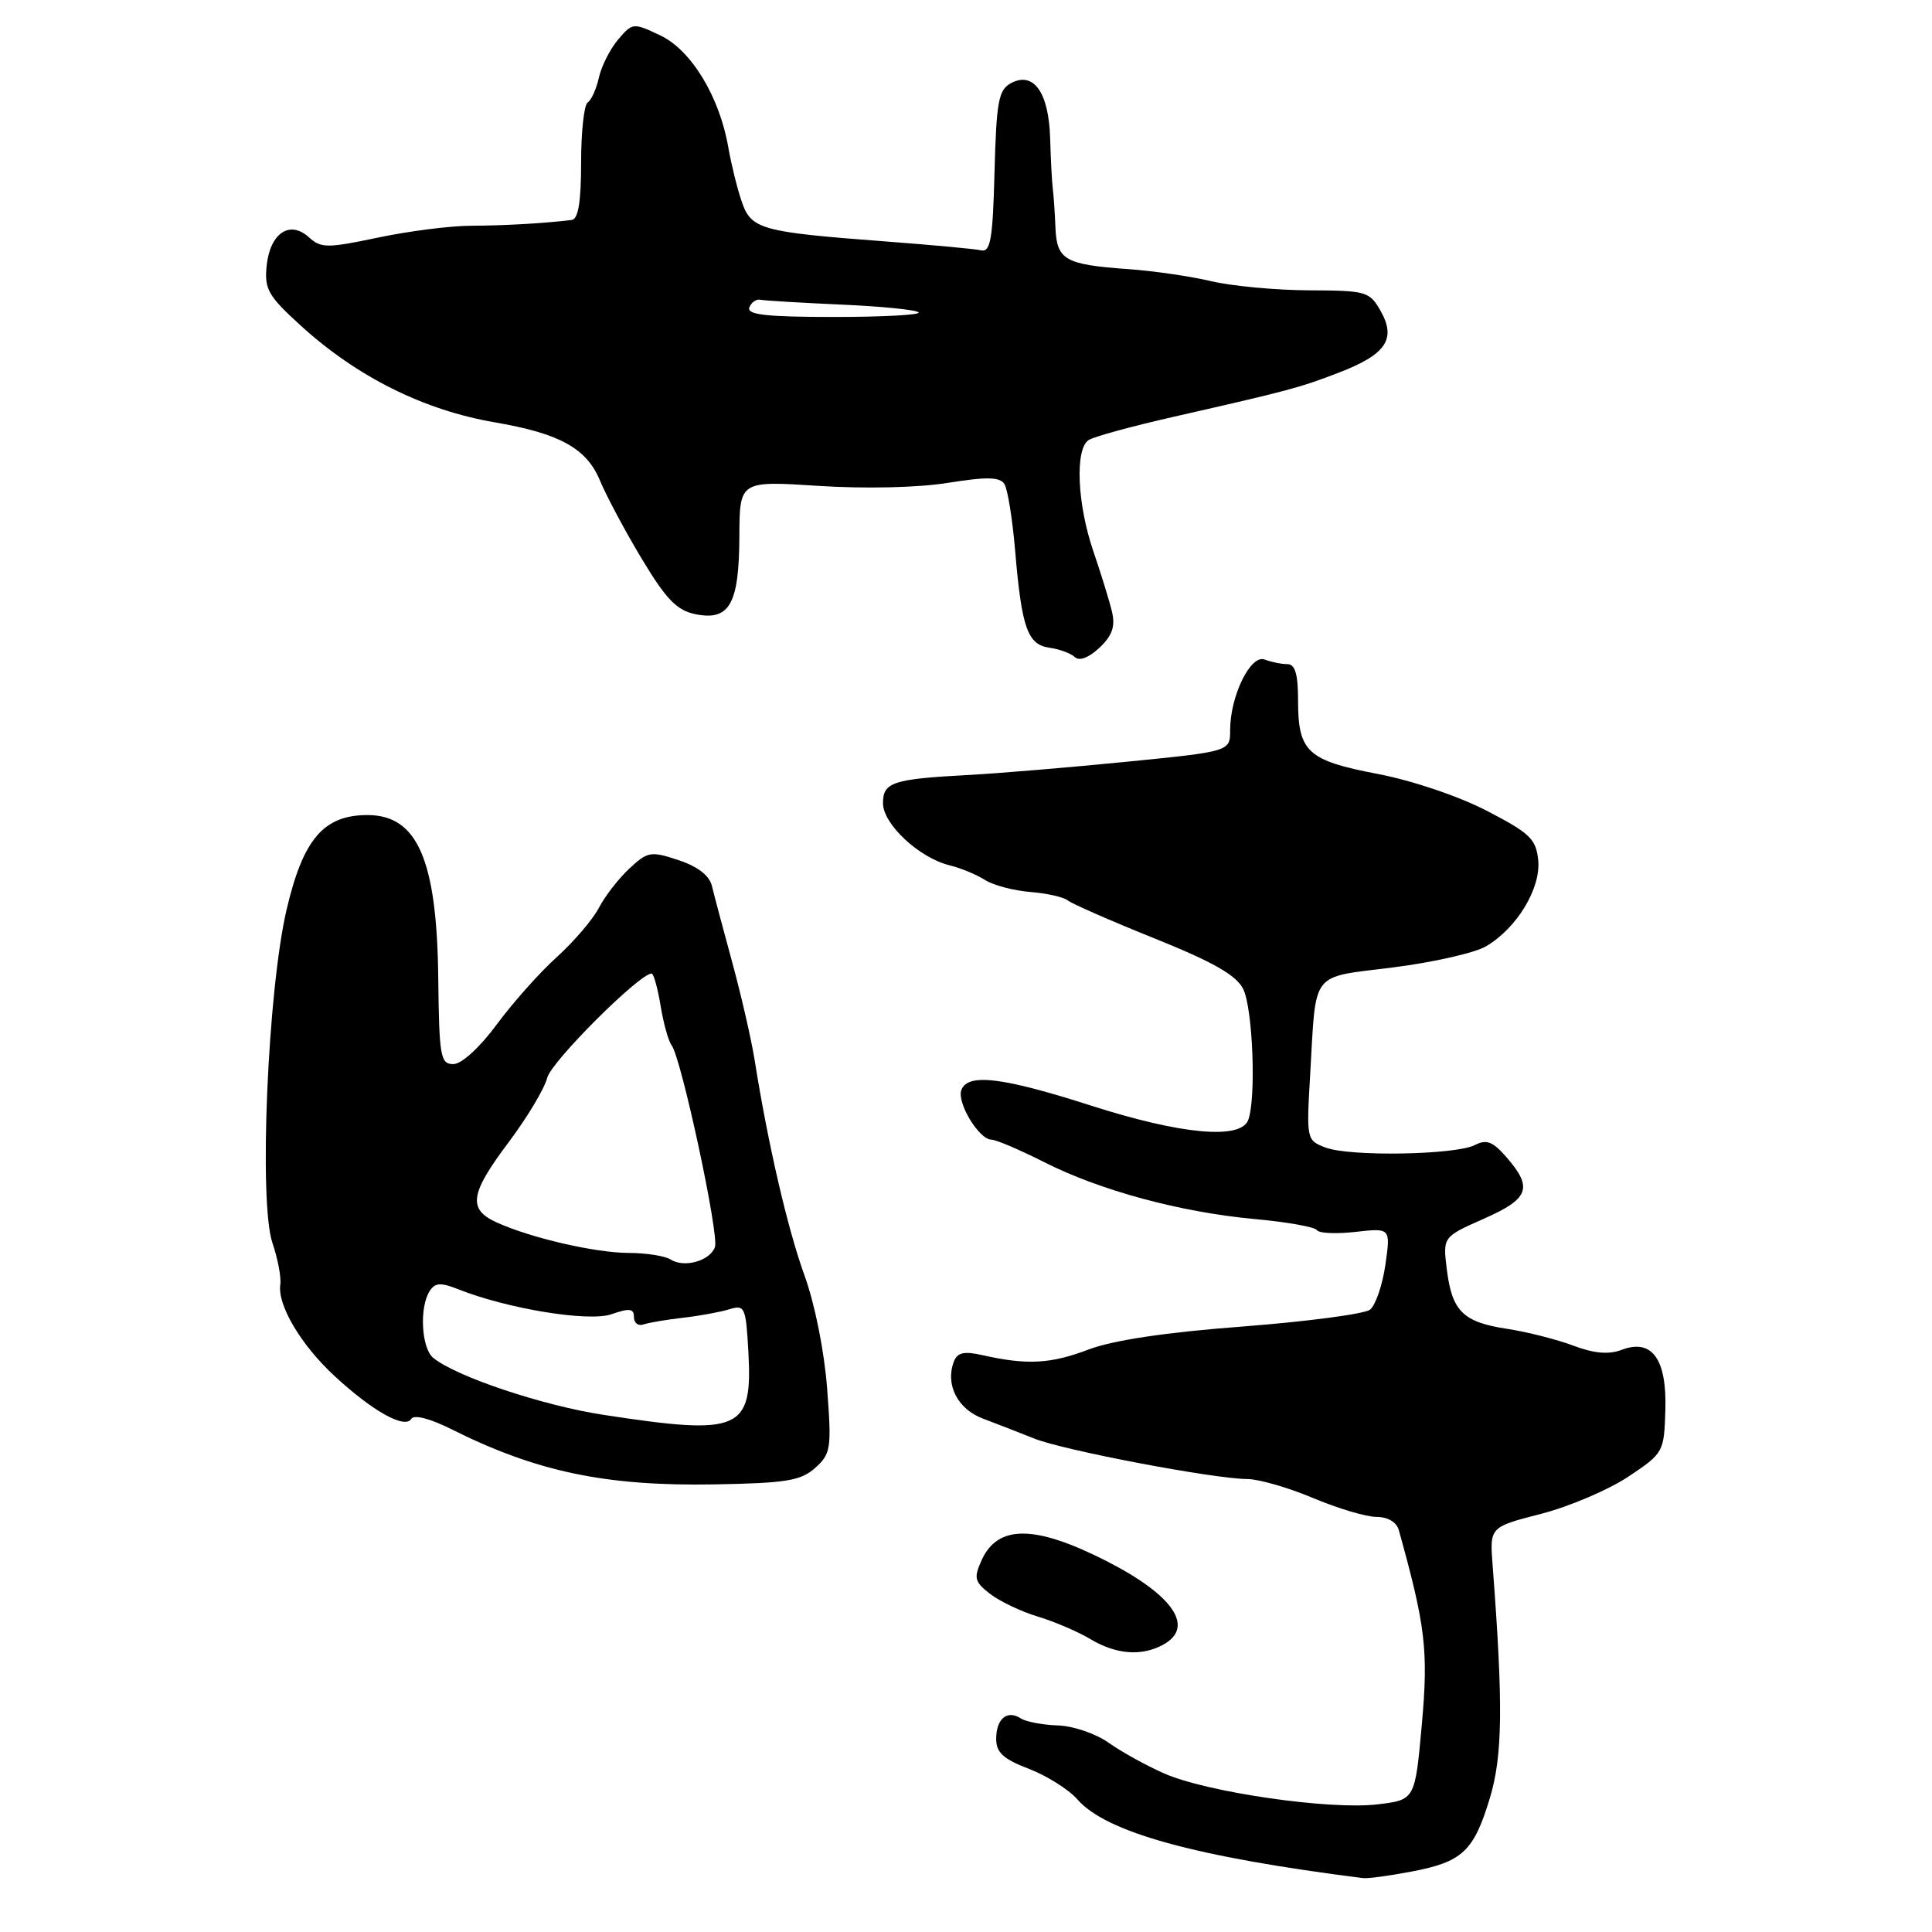 <?xml version="1.0" encoding="UTF-8" standalone="no"?>
<!DOCTYPE svg PUBLIC "-//W3C//DTD SVG 1.1//EN" "http://www.w3.org/Graphics/SVG/1.1/DTD/svg11.dtd" >
<svg xmlns="http://www.w3.org/2000/svg" xmlns:xlink="http://www.w3.org/1999/xlink" version="1.1" viewBox="0 0 256 256">
 <g >
 <path fill="currentColor"
d=" M 187.04 247.99 C 193.79 246.71 195.29 245.30 197.42 238.23 C 199.11 232.64 199.19 225.89 197.78 207.42 C 197.39 202.34 197.39 202.34 204.21 200.59 C 207.96 199.62 213.16 197.40 215.77 195.66 C 220.43 192.55 220.50 192.42 220.67 186.83 C 220.87 180.04 218.89 177.33 214.85 178.87 C 213.16 179.51 211.22 179.34 208.46 178.30 C 206.28 177.48 202.34 176.48 199.71 176.08 C 193.85 175.19 192.40 173.75 191.71 168.20 C 191.18 163.90 191.18 163.90 196.59 161.50 C 202.60 158.85 203.14 157.43 199.69 153.42 C 197.82 151.26 196.99 150.92 195.44 151.72 C 192.85 153.04 178.87 153.28 175.65 152.06 C 173.11 151.09 173.10 151.01 173.61 142.29 C 174.42 128.43 173.52 129.59 184.58 128.19 C 189.89 127.52 195.44 126.26 196.91 125.39 C 201.00 122.98 204.19 117.71 203.82 113.98 C 203.54 111.17 202.72 110.39 197.00 107.43 C 193.28 105.50 187.08 103.41 182.50 102.54 C 173.24 100.77 172.00 99.62 172.00 92.81 C 172.00 89.32 171.61 88.00 170.58 88.00 C 169.80 88.00 168.45 87.73 167.58 87.39 C 165.71 86.68 163.00 92.22 163.00 96.75 C 163.00 99.57 163.00 99.57 149.25 100.94 C 141.69 101.69 132.35 102.47 128.50 102.68 C 118.28 103.22 117.00 103.64 117.00 106.43 C 117.00 109.20 121.79 113.67 125.83 114.66 C 127.30 115.02 129.40 115.89 130.50 116.59 C 131.60 117.30 134.30 118.01 136.50 118.19 C 138.70 118.36 140.95 118.87 141.50 119.32 C 142.05 119.76 147.22 122.03 152.99 124.35 C 160.73 127.46 163.80 129.21 164.72 131.03 C 166.01 133.57 166.47 145.60 165.39 148.42 C 164.38 151.05 156.49 150.32 144.57 146.50 C 132.82 142.73 128.25 142.18 127.39 144.42 C 126.75 146.08 129.71 150.99 131.37 151.01 C 131.99 151.02 135.11 152.35 138.30 153.96 C 145.73 157.74 156.43 160.63 166.26 161.53 C 170.53 161.92 174.24 162.58 174.50 163.00 C 174.76 163.42 177.06 163.52 179.62 163.23 C 184.27 162.71 184.27 162.71 183.57 167.60 C 183.18 170.30 182.26 172.97 181.53 173.54 C 180.79 174.11 173.21 175.11 164.67 175.77 C 154.45 176.54 147.48 177.59 144.23 178.82 C 139.22 180.73 136.08 180.89 130.25 179.58 C 127.74 179.01 126.86 179.20 126.39 180.42 C 125.23 183.46 126.88 186.71 130.24 187.97 C 132.03 188.64 135.07 189.83 137.00 190.60 C 140.83 192.16 160.84 195.96 165.28 195.98 C 166.81 195.99 170.73 197.12 174.00 198.50 C 177.27 199.88 181.05 201.00 182.40 201.00 C 183.90 201.00 185.06 201.69 185.35 202.75 C 188.90 215.50 189.28 218.70 188.40 228.50 C 187.50 238.50 187.50 238.50 182.50 239.09 C 176.14 239.84 159.87 237.48 154.23 234.98 C 151.86 233.93 148.55 232.10 146.88 230.91 C 145.21 229.72 142.19 228.69 140.17 228.63 C 138.15 228.56 135.94 228.14 135.25 227.69 C 133.45 226.53 132.00 227.75 132.00 230.42 C 132.00 232.22 132.95 233.09 136.34 234.38 C 138.72 235.30 141.60 237.11 142.74 238.41 C 146.54 242.79 158.33 246.04 180.61 248.86 C 181.23 248.94 184.12 248.55 187.04 247.99 Z  M 154.07 217.96 C 158.41 215.64 155.51 211.36 146.50 206.79 C 137.13 202.04 132.22 202.02 130.08 206.71 C 129.00 209.10 129.12 209.59 131.18 211.19 C 132.46 212.18 135.30 213.54 137.50 214.20 C 139.70 214.86 142.85 216.21 144.50 217.20 C 147.89 219.22 151.22 219.49 154.07 217.96 Z  M 108.02 194.50 C 110.10 192.63 110.20 191.94 109.60 184.00 C 109.23 179.07 107.97 172.77 106.60 169.00 C 104.37 162.85 101.77 151.64 100.00 140.50 C 99.56 137.75 98.22 131.90 97.02 127.50 C 95.82 123.10 94.61 118.55 94.33 117.38 C 93.99 116.00 92.44 114.81 89.90 113.97 C 86.23 112.75 85.81 112.83 83.39 115.09 C 81.97 116.41 80.15 118.76 79.35 120.30 C 78.55 121.84 76.05 124.76 73.80 126.80 C 71.54 128.83 67.95 132.86 65.82 135.75 C 63.55 138.82 61.16 141.00 60.07 141.00 C 58.36 141.00 58.19 140.01 58.07 129.55 C 57.89 113.93 55.31 108.00 48.70 108.00 C 42.89 108.00 40.17 111.17 37.98 120.51 C 35.47 131.20 34.27 159.32 36.10 164.70 C 36.81 166.79 37.28 169.26 37.14 170.20 C 36.74 172.93 39.87 178.21 44.34 182.34 C 49.39 187.01 53.65 189.38 54.50 188.01 C 54.86 187.41 56.98 187.96 59.80 189.37 C 71.08 195.02 80.23 196.94 94.65 196.69 C 104.21 196.52 106.11 196.21 108.02 194.50 Z  M 147.35 81.09 C 147.02 79.67 145.90 76.04 144.87 73.03 C 142.73 66.77 142.42 59.50 144.25 58.31 C 144.94 57.86 150.00 56.48 155.50 55.23 C 170.93 51.72 172.16 51.39 177.39 49.38 C 183.64 46.98 185.04 44.94 182.96 41.24 C 181.48 38.62 181.07 38.50 173.46 38.47 C 169.08 38.45 163.25 37.91 160.50 37.26 C 157.75 36.61 152.80 35.89 149.50 35.66 C 141.10 35.06 140.03 34.45 139.85 30.14 C 139.77 28.14 139.61 25.82 139.50 25.00 C 139.39 24.18 139.23 21.17 139.15 18.32 C 138.97 12.25 136.96 9.41 133.96 11.02 C 132.31 11.90 132.03 13.42 131.78 22.77 C 131.55 31.70 131.25 33.44 130.00 33.17 C 129.18 32.98 123.52 32.46 117.44 32.00 C 100.76 30.74 99.53 30.40 98.27 26.67 C 97.67 24.93 96.89 21.72 96.51 19.56 C 95.36 12.85 91.62 6.67 87.53 4.71 C 83.91 2.99 83.82 3.00 81.91 5.23 C 80.85 6.48 79.70 8.75 79.36 10.27 C 79.02 11.79 78.35 13.28 77.87 13.58 C 77.39 13.88 77.00 17.47 77.00 21.56 C 77.00 26.76 76.62 29.05 75.75 29.15 C 72.00 29.60 66.93 29.89 62.50 29.91 C 59.75 29.91 54.17 30.62 50.10 31.48 C 43.33 32.90 42.54 32.90 40.92 31.43 C 38.38 29.13 35.77 30.91 35.33 35.23 C 35.02 38.30 35.53 39.21 39.80 43.10 C 47.28 49.93 56.14 54.35 65.60 55.97 C 74.18 57.44 77.73 59.41 79.50 63.68 C 80.38 65.78 82.89 70.49 85.09 74.13 C 88.30 79.46 89.70 80.89 92.18 81.39 C 96.67 82.28 97.93 80.05 97.97 71.10 C 98.00 63.71 98.00 63.71 108.44 64.38 C 114.61 64.78 121.65 64.62 125.61 63.98 C 130.84 63.15 132.50 63.19 133.10 64.16 C 133.52 64.84 134.16 68.80 134.51 72.95 C 135.38 83.25 136.16 85.43 139.08 85.83 C 140.41 86.02 141.92 86.58 142.44 87.08 C 143.02 87.63 144.28 87.14 145.67 85.84 C 147.37 84.24 147.80 83.02 147.35 81.09 Z  M 80.00 187.48 C 71.90 186.25 60.37 182.38 57.39 179.91 C 55.84 178.62 55.55 173.26 56.92 171.09 C 57.64 169.96 58.38 169.91 60.66 170.81 C 67.24 173.43 78.01 175.19 81.03 174.14 C 83.41 173.31 84.00 173.38 84.00 174.52 C 84.00 175.30 84.56 175.74 85.25 175.50 C 85.94 175.26 88.30 174.86 90.50 174.61 C 92.70 174.36 95.47 173.85 96.66 173.48 C 98.68 172.86 98.83 173.19 99.16 179.05 C 99.74 189.56 98.16 190.26 80.00 187.48 Z  M 88.86 166.89 C 88.11 166.42 85.61 166.02 83.30 166.02 C 78.80 166.00 70.24 164.01 65.75 161.95 C 61.96 160.20 62.28 158.15 67.43 151.31 C 69.86 148.07 72.15 144.24 72.51 142.81 C 73.05 140.66 84.73 129.00 86.34 129.00 C 86.61 129.00 87.14 130.91 87.53 133.25 C 87.91 135.59 88.57 137.95 88.99 138.50 C 90.28 140.19 95.33 163.71 94.73 165.26 C 94.03 167.10 90.66 168.03 88.86 166.89 Z  M 99.29 40.75 C 99.54 40.06 100.21 39.60 100.78 39.72 C 101.34 39.84 106.15 40.12 111.46 40.36 C 116.77 40.59 121.39 41.05 121.72 41.39 C 122.06 41.72 117.05 42.00 110.58 42.00 C 101.61 42.00 98.94 41.71 99.29 40.75 Z "/>
</g>
</svg>